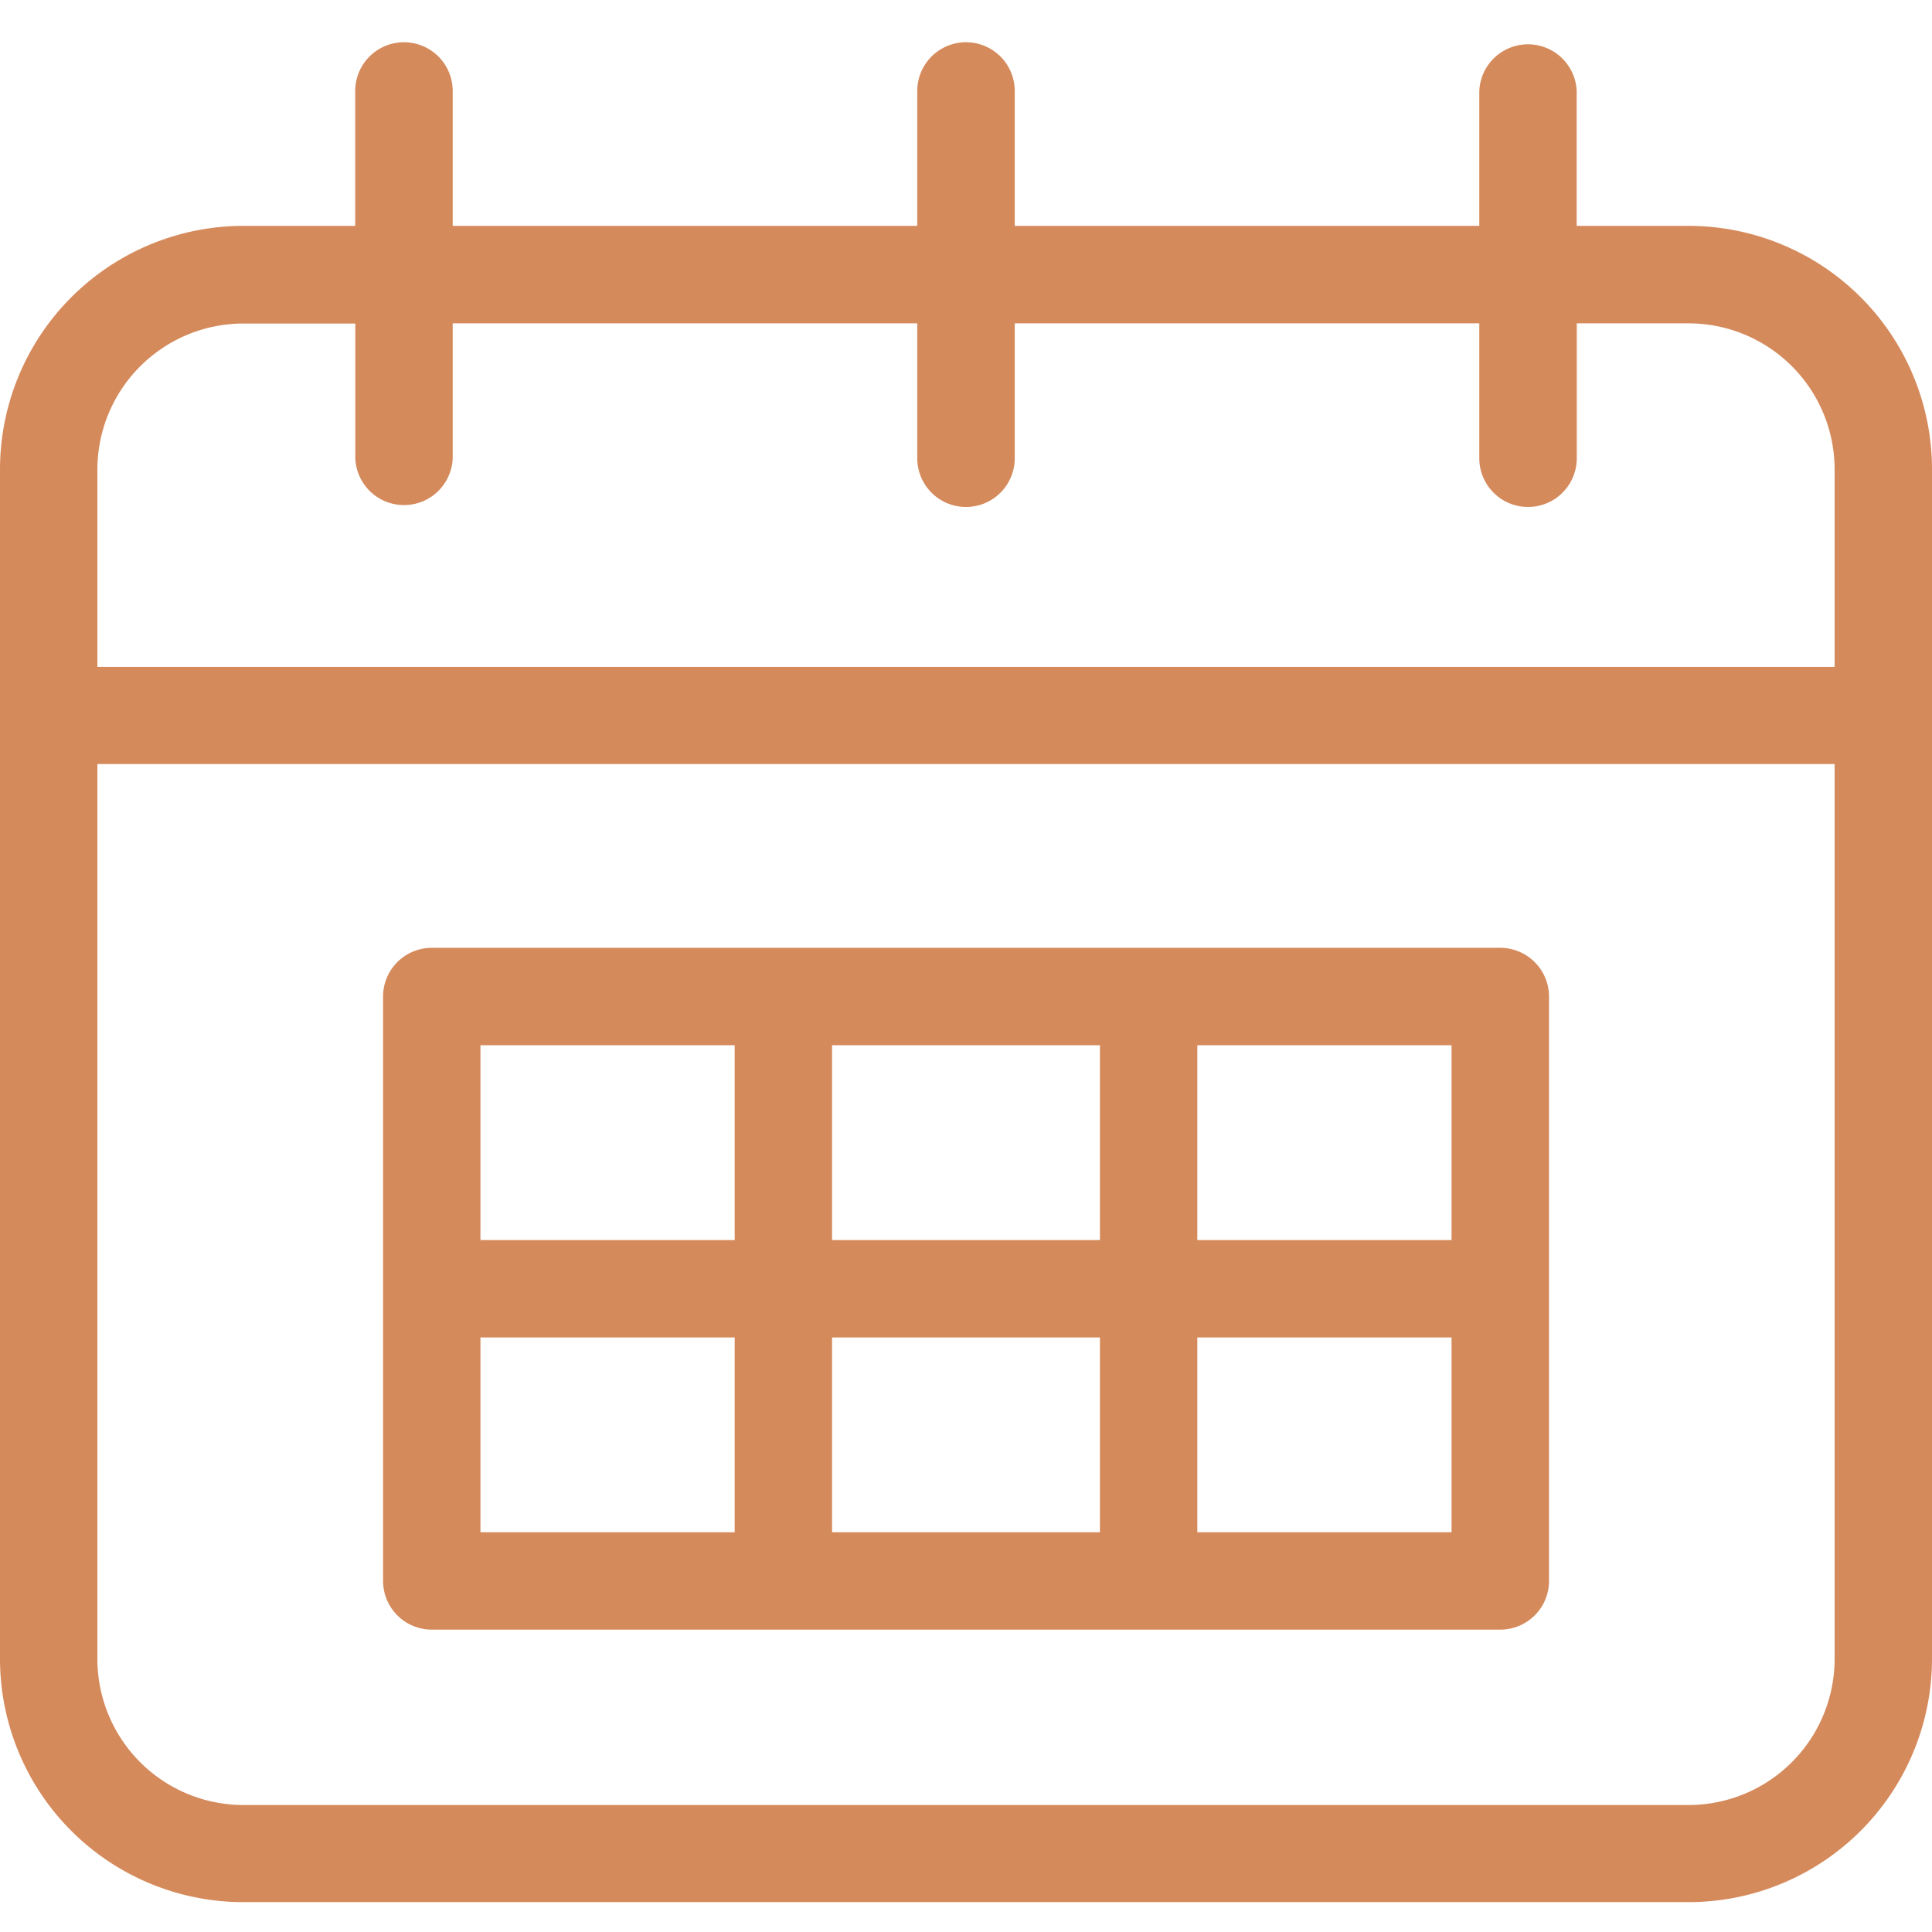 <svg width="22" height="22" fill="none" xmlns="http://www.w3.org/2000/svg"><path d="M4.917 18.557h12.167a.555.555 0 00.555-.554v-6.655a.556.556 0 00-.555-.555H4.917a.555.555 0 00-.555.555v6.655a.555.555 0 00.555.554zm8.717-6.655h2.895v2.219h-2.895v-2.219zm0 3.328h2.895v2.218h-2.895V15.23zm-4.159-3.328h3.05v2.219h-3.05v-2.219zm0 3.328h3.05v2.218h-3.05V15.23zm-4.004-3.328h2.895v2.219H5.471v-2.219zm0 3.328h2.895v2.218H5.471V15.23z" fill="#D58A5C"/><path d="M22 5.345a2.773 2.773 0 00-2.773-2.773h-1.273V1.036a.555.555 0 00-1.109 0v1.536h-5.29V1.036a.554.554 0 10-1.11 0v1.536h-5.29V1.036a.555.555 0 00-1.11 0v1.536H2.774A2.774 2.774 0 000 5.345v13.542a2.772 2.772 0 002.773 2.773h16.454A2.773 2.773 0 0022 18.887V5.345zM20.891 18.89a1.664 1.664 0 01-1.664 1.664H2.773a1.664 1.664 0 01-1.664-1.663V8.7h19.782v10.19zm0-11.296H1.109V5.348a1.664 1.664 0 011.664-1.664h1.273V5.22a.555.555 0 001.109 0V3.682h5.29v1.536a.554.554 0 101.11 0V3.682h5.29v1.536a.555.555 0 001.11 0V3.682h1.272a1.664 1.664 0 011.664 1.663v2.249z" fill="#D58A5C"/></svg>
